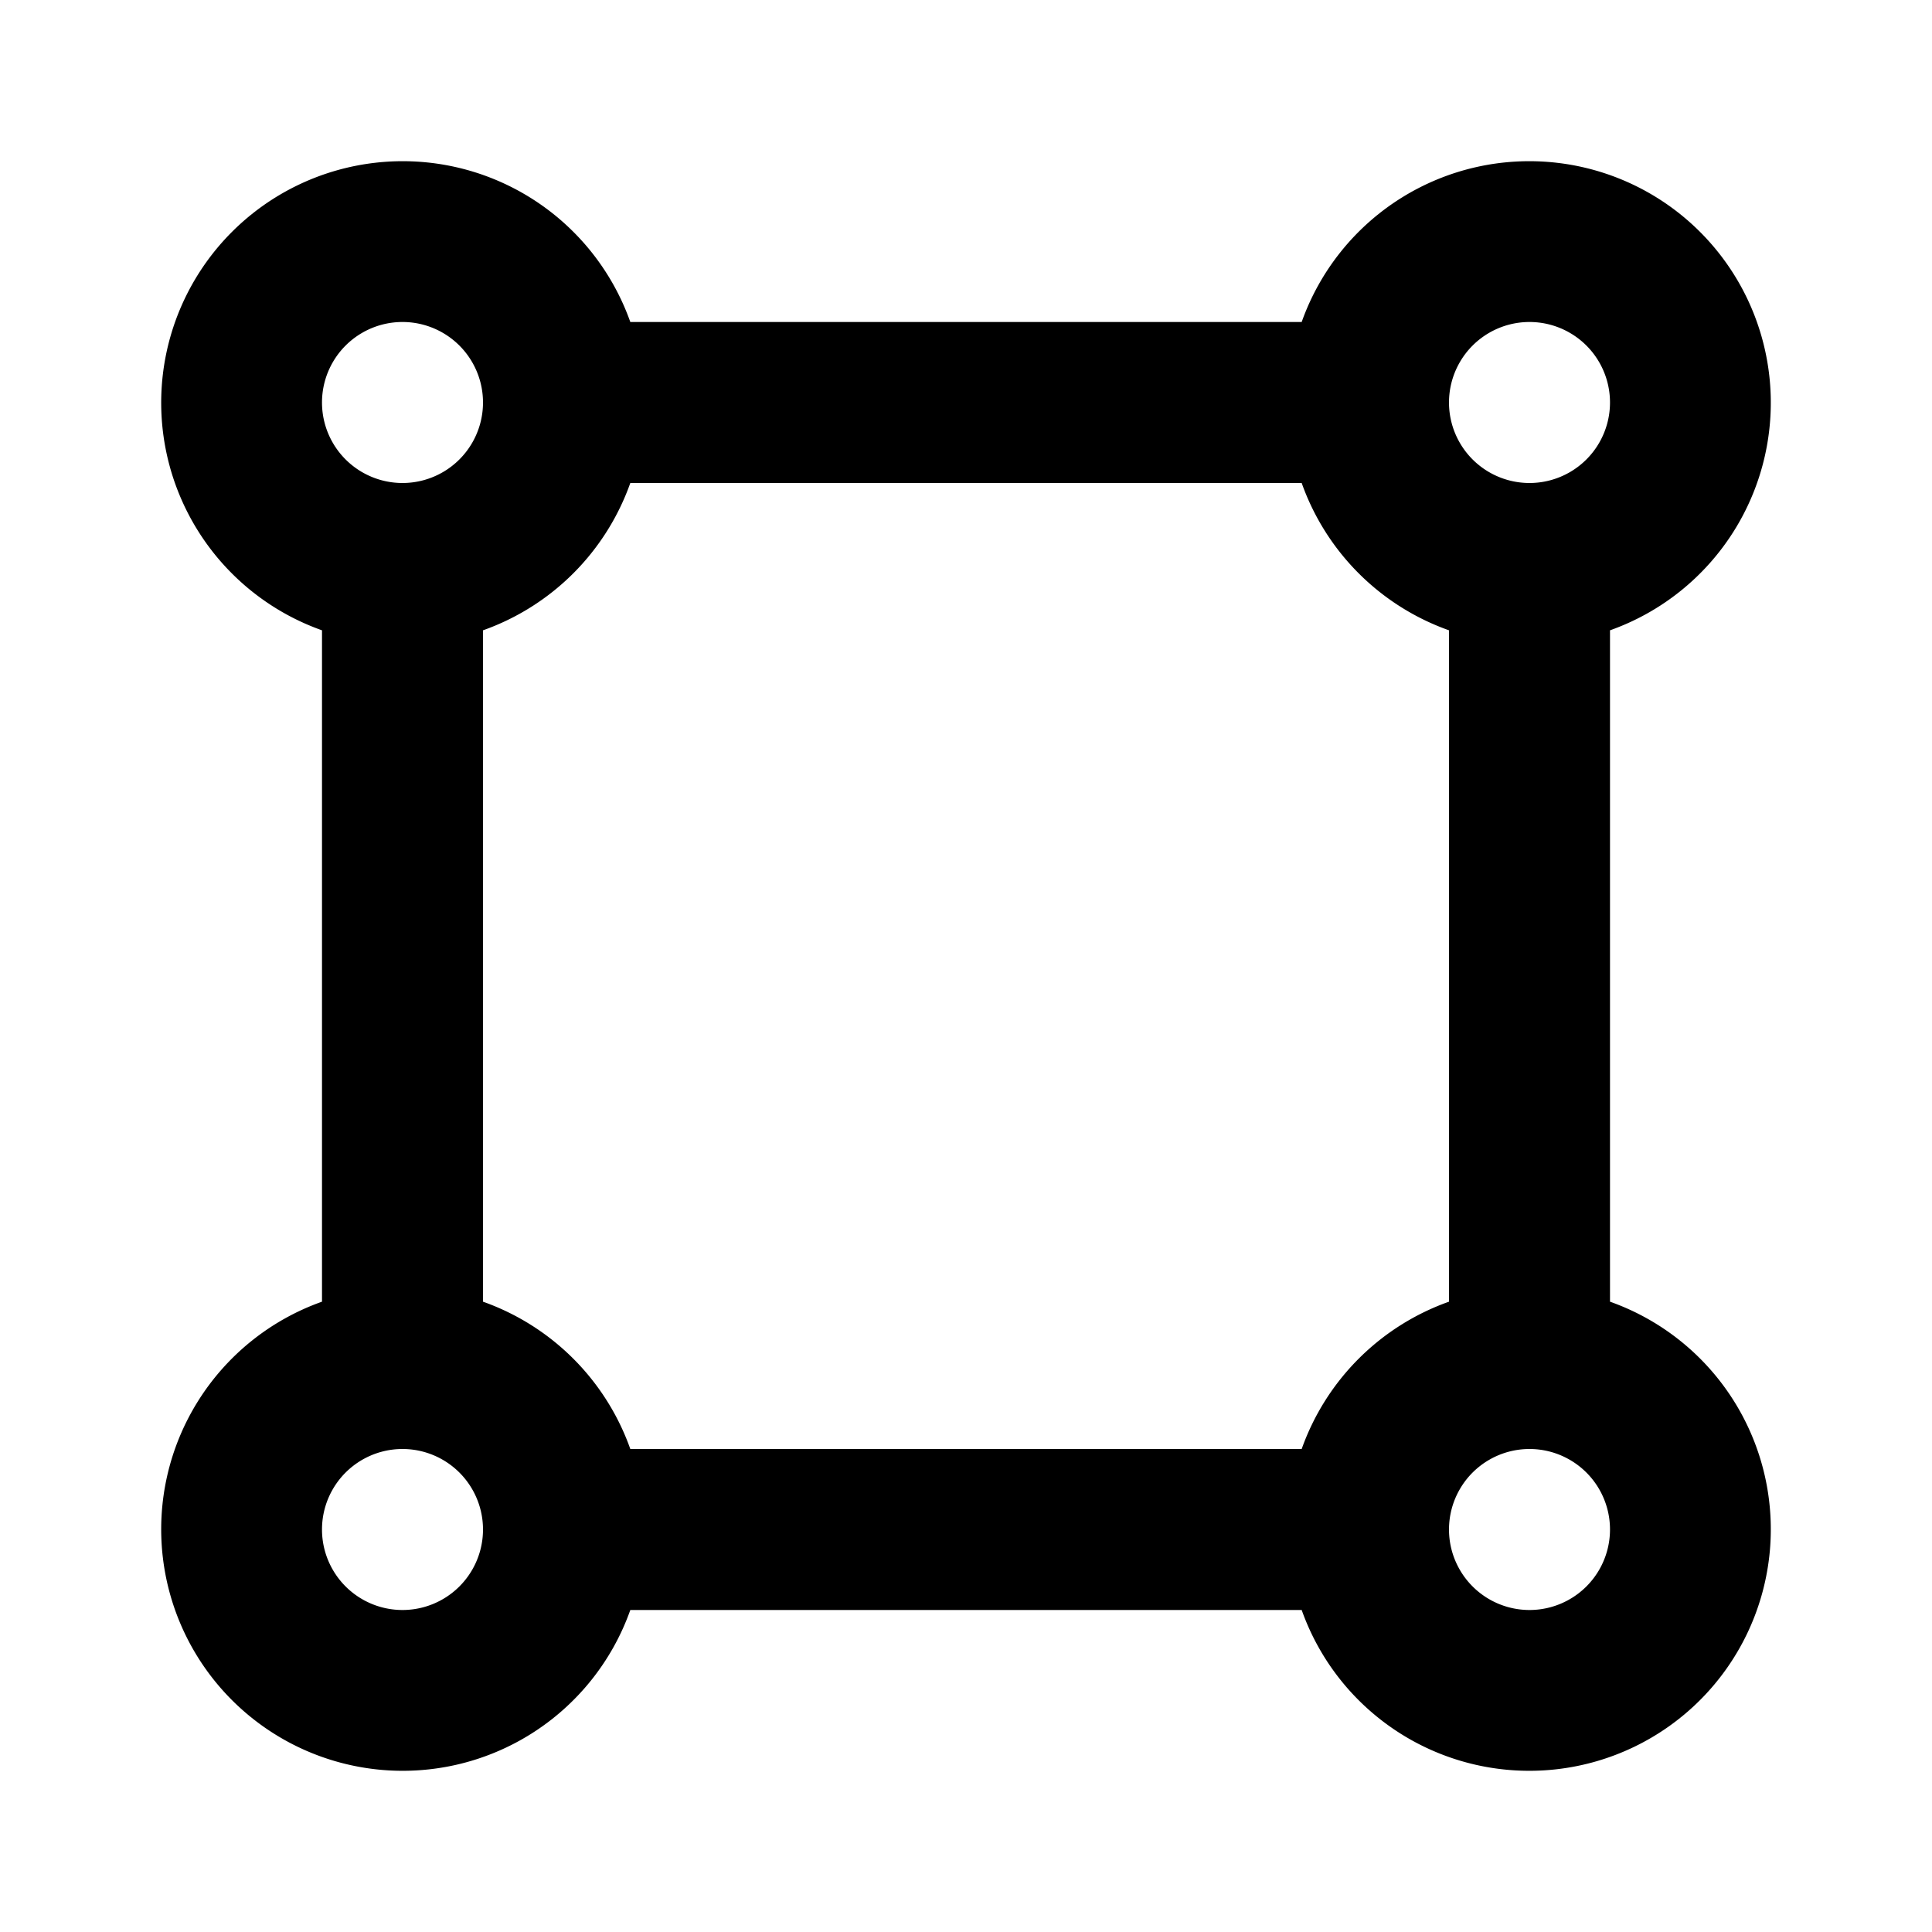 <svg xmlns="http://www.w3.org/2000/svg" width="100%" height="100%" viewBox="0 0 1200 1200"><path fill="currentColor" d="M391.5 1000A150 150 0 1 1 200 808.5V391.5A150 150 0 1 1 391.5 200H808.5A150 150 0 1 1 1000 391.5V808.5A150 150 0 1 1 808.5 1000H391.5zM391.5 900H808.5A150.4 150.4 0 0 1 900 808.5V391.5A150.4 150.4 0 0 1 808.5 300H391.5A150.4 150.4 0 0 1 300 391.5V808.5A150.4 150.4 0 0 1 391.5 900zM250 300A50 50 0 1 0 250 200 50 50 0 0 0 250 300zM950 300A50 50 0 1 0 950 200 50 50 0 0 0 950 300zM950 1000A50 50 0 1 0 950 900 50 50 0 0 0 950 1000zM250 1000A50 50 0 1 0 250 900 50 50 0 0 0 250 1000z" /></svg>